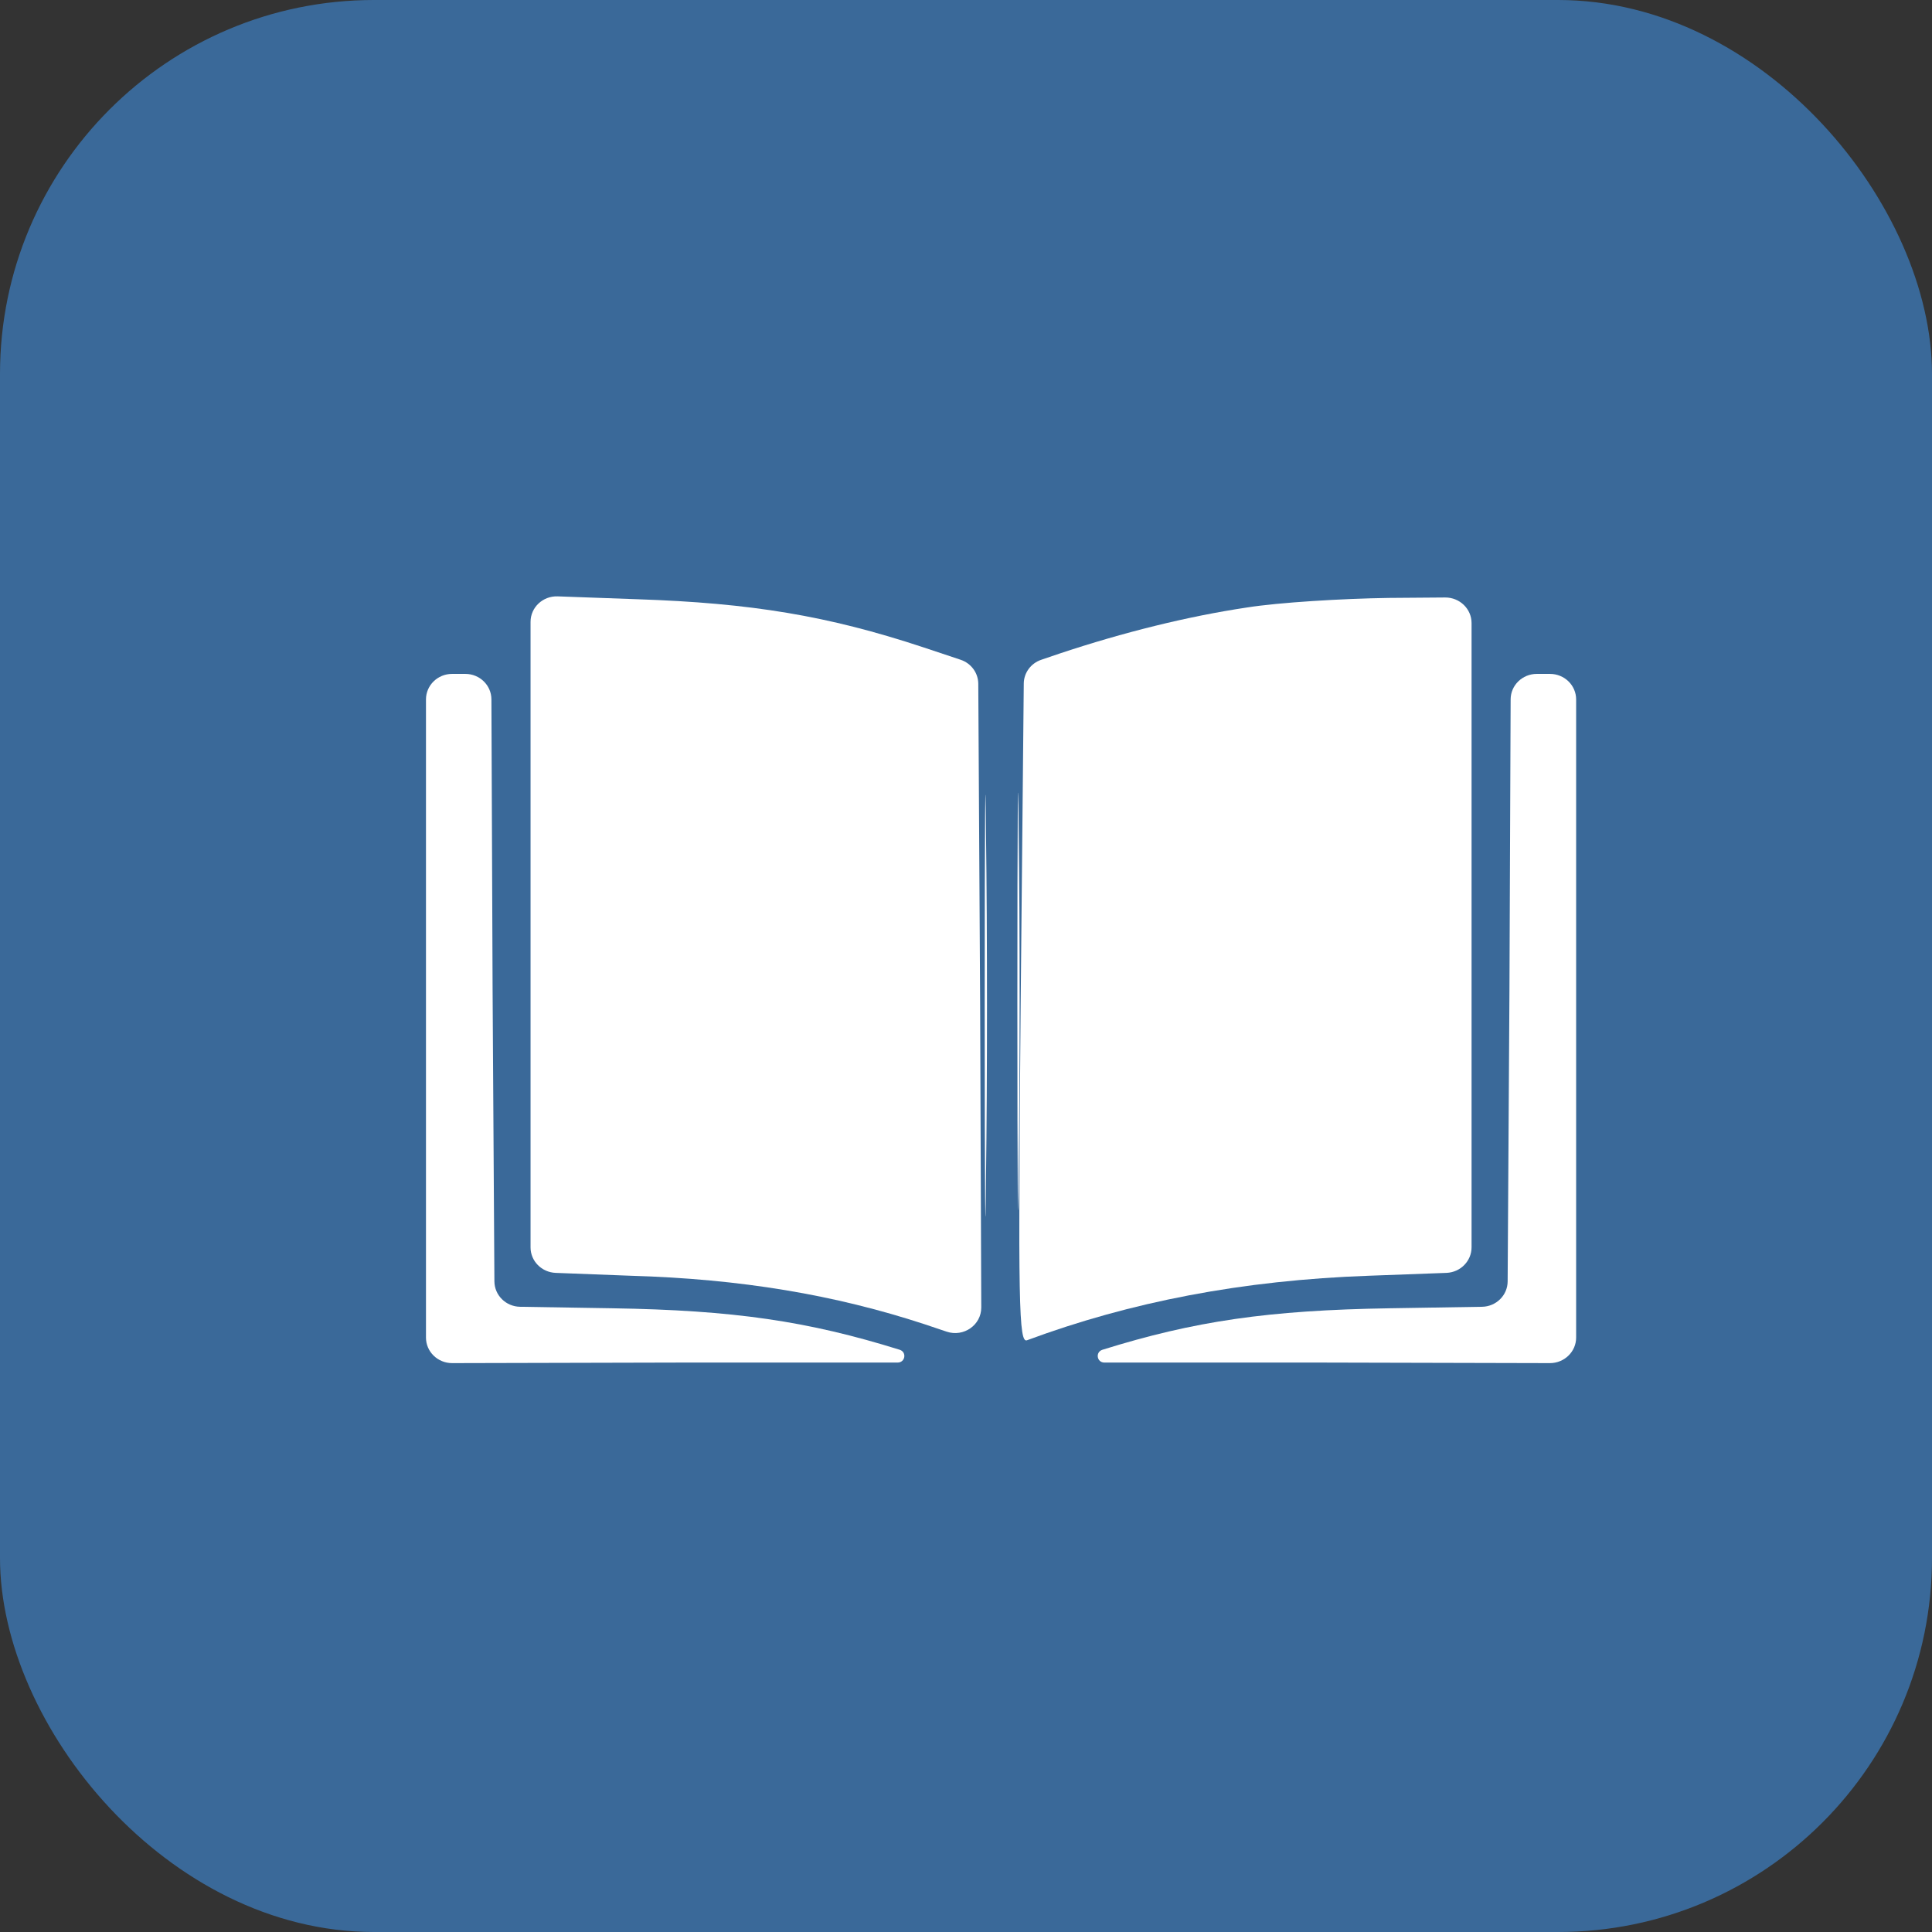 <svg width="31" height="31" viewBox="0 0 31 31" fill="none" xmlns="http://www.w3.org/2000/svg">
<rect x="0" y="0" width="31" height="31" fill="#333333" stroke="none"/>
<g id="Frame 71">
<rect width="31" height="31" rx="6" fill="#3E81C5" fill-opacity="0.7"/>
<g id="Vector">
<path d="M8.513 20.015C8.513 20.235 8.691 20.415 8.916 20.424L10.117 20.47C11.889 20.521 13.399 20.777 14.835 21.248L15.189 21.367C15.462 21.459 15.746 21.261 15.745 20.979L15.727 16.118L15.697 10.971C15.696 10.797 15.582 10.642 15.413 10.586L14.804 10.383C13.284 9.881 12.057 9.676 10.222 9.615L8.947 9.569C8.71 9.561 8.513 9.746 8.513 9.978V20.015Z" fill="white"/>
<path d="M20.005 9.748C19.051 9.891 18.023 10.147 17.006 10.485L16.709 10.586C16.541 10.642 16.428 10.796 16.427 10.969L16.377 16.128C16.335 20.931 16.345 21.566 16.482 21.504C18.138 20.89 19.931 20.542 21.966 20.47L23.209 20.424C23.434 20.415 23.612 20.234 23.612 20.014V9.997C23.612 9.77 23.422 9.586 23.189 9.587L22.28 9.594C21.536 9.605 20.519 9.666 20.005 9.748Z" fill="white"/>
<path d="M6.835 21.462C6.835 21.689 7.023 21.872 7.255 21.872L10.956 21.863H14.403C14.525 21.863 14.553 21.696 14.437 21.658C12.959 21.197 11.774 21.023 9.823 20.992L8.346 20.968C8.118 20.965 7.935 20.784 7.933 20.561L7.904 15.882L7.885 11.221C7.884 10.995 7.697 10.813 7.466 10.813H7.254C7.023 10.813 6.835 10.996 6.835 11.223V21.462Z" fill="white"/>
<path d="M24.22 15.882L24.191 20.561C24.19 20.784 24.006 20.965 23.779 20.968L22.301 20.992C20.351 21.023 19.166 21.197 17.688 21.658C17.572 21.696 17.599 21.863 17.721 21.863H21.179L24.869 21.872C25.101 21.872 25.29 21.689 25.29 21.462V11.223C25.29 10.996 25.102 10.813 24.87 10.813H24.659C24.428 10.813 24.24 10.995 24.239 11.221L24.22 15.882Z" fill="white"/>
<path d="M15.8 16.138C15.8 19.149 15.811 20.388 15.821 18.872C15.842 17.367 15.842 14.909 15.821 13.394C15.811 11.888 15.8 13.127 15.8 16.138Z" fill="white"/>
<path d="M16.324 16.087C16.324 19.067 16.335 20.275 16.345 18.77C16.366 17.254 16.366 14.817 16.345 13.342C16.335 11.868 16.324 13.097 16.324 16.087Z" fill="white"/>
</g>
</g>
</svg>
